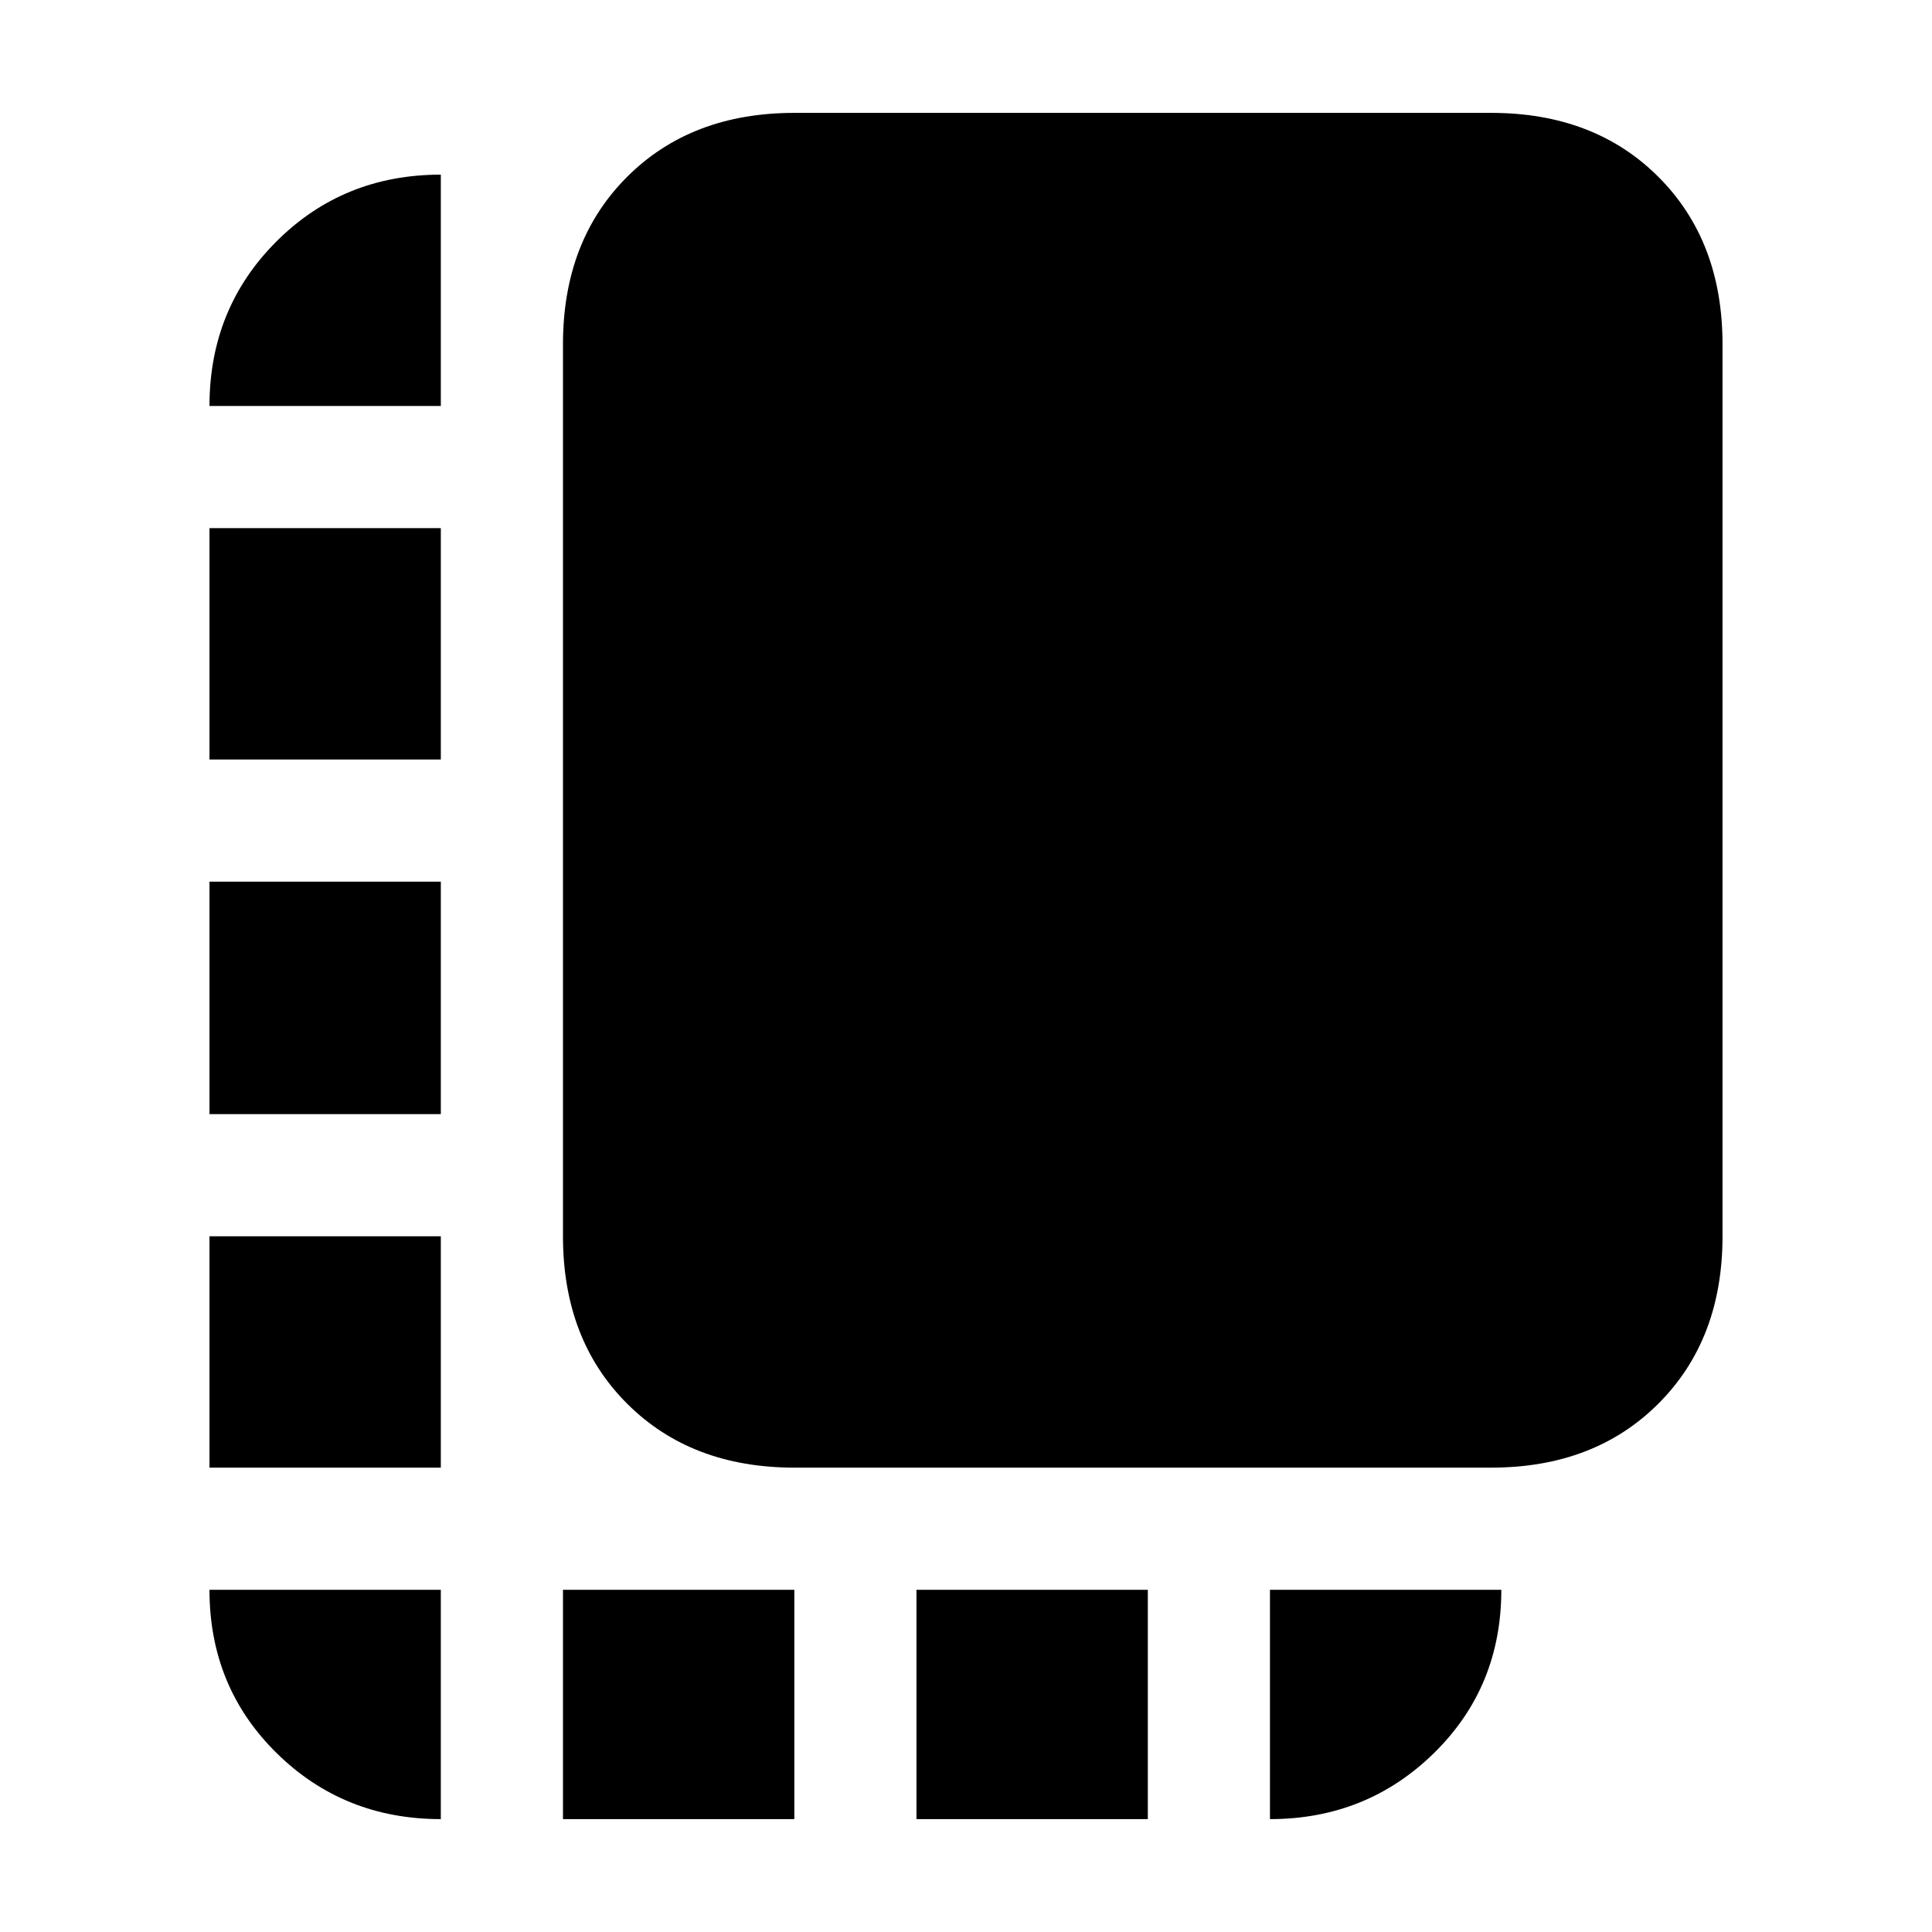 <svg xmlns="http://www.w3.org/2000/svg" height="20" viewBox="0 -960 960 960" width="20"><path d="M104.09-230.74V-345.7h114.95v114.96H104.09Zm0-175.65v-115.52h114.95v115.52H104.09Zm0-176.22v-114.96h114.95v114.96H104.09ZM279.74-56.09v-113.95H394.7v113.95H279.74ZM394.7-230.74q-51.3 0-83.13-31.83t-31.83-83.13v-443.26q0-51.3 31.83-83.12 31.83-31.83 83.13-31.83h346.26q51.3 0 83.12 31.83 31.83 31.82 31.83 83.12v443.26q0 51.3-31.83 83.13-31.82 31.83-83.12 31.83H394.7Zm60.69 174.65v-113.95h114.96v113.95H455.39Zm-236.35 0q-48.27 0-81.61-32.84-33.34-32.84-33.34-81.11h114.95v113.95Zm412 0v-113.95H746q0 48.34-33.48 81.15-33.48 32.8-81.48 32.8ZM104.09-758.26q0-48.48 33.23-81.72 33.24-33.24 81.72-33.24v114.96H104.09Z"/></svg>